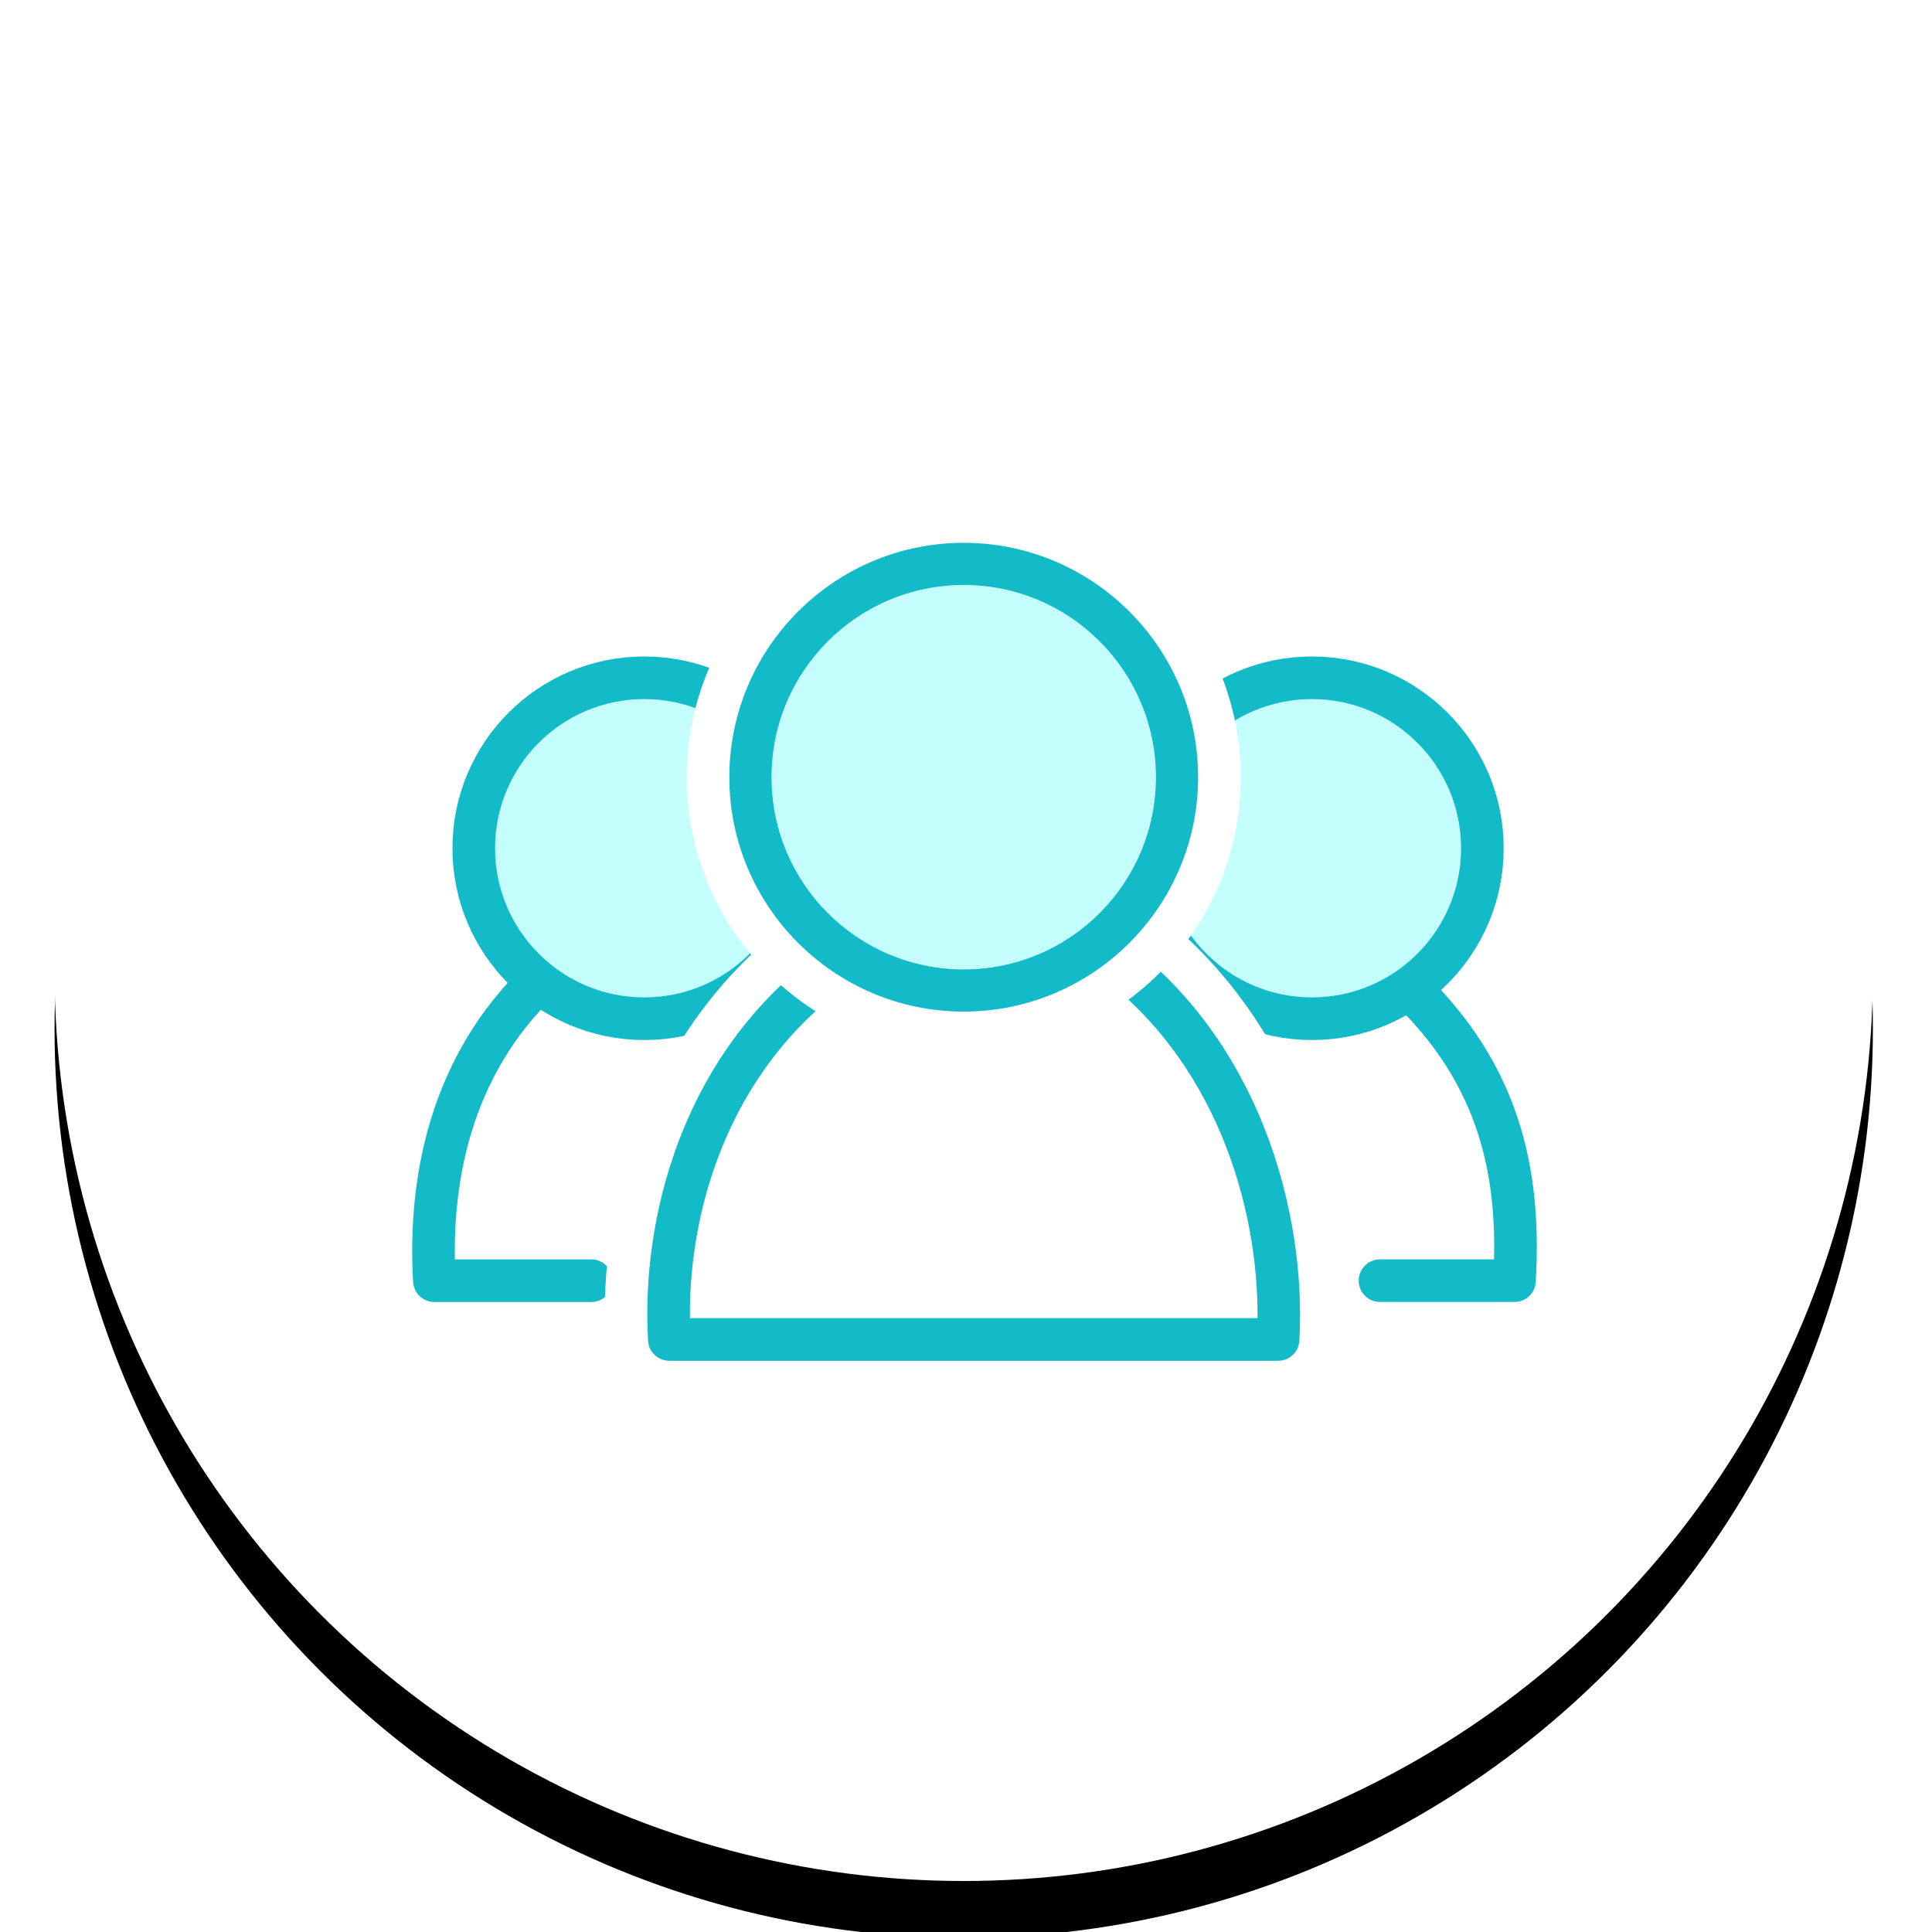 <?xml version="1.0" encoding="utf-8"?>
<!-- Generator: Adobe Illustrator 16.0.0, SVG Export Plug-In . SVG Version: 6.00 Build 0)  -->
<!DOCTYPE svg PUBLIC "-//W3C//DTD SVG 1.1//EN" "http://www.w3.org/Graphics/SVG/1.1/DTD/svg11.dtd">
<svg version="1.1" id="图层_1" xmlns="http://www.w3.org/2000/svg" xmlns:xlink="http://www.w3.org/1999/xlink" x="0px" y="0px"
	 width="136px" height="136px" viewBox="0 0 136 136" enable-background="new 0 0 136 136" xml:space="preserve">
<filter  x="-50%" y="-50%" width="200%" height="200%" filterUnits="objectBoundingBox" id="filter-3">
	<feOffset  in="SourceAlpha" dx="0" dy="4" result="shadowOffsetOuter1"></feOffset>
	<feGaussianBlur  stdDeviation="2" in="shadowOffsetOuter1" result="shadowBlurOuter1"></feGaussianBlur>
	<feColorMatrix  type="matrix" in="shadowBlurOuter1" values="0 0 0 0 0   0 0 0 0 0   0 0 0 0 0  0 0 0 0.04 0">
		</feColorMatrix>
</filter>
<g id="Page-1_1_">
	<g id="产品_流量营销_1_" transform="translate(-226, -2314)">
		<g id="快速_1_" transform="translate(0, 2057)">
			<g id="用户_1_" transform="translate(230, 257)">
				<g id="Oval-2_1_">
					<g filter="url(#filter-3)">
						<circle id="path-2_1_" cx="63.84" cy="68.41" r="64"/>
					</g>
					<g>
						<circle id="path-2_3_" fill="none" cx="63.84" cy="68.41" r="64"/>
					</g>
				</g>
			</g>
		</g>
	</g>
</g>
<title>480440C2-3A97-4759-A4D8-6104AE5082F0</title>
<desc>Created with sketchtool.</desc>
<circle fill="#FFFFFF" cx="67.841" cy="68.41" r="64"/>
<g>
	<path fill="none" stroke="#13BAC8" stroke-width="3" stroke-linecap="round" stroke-linejoin="round" d="M97.143,90.15h9.467
		c0.443-7.672-1.021-15.151-8.666-21.74"/>
	<path fill="#C5FFFD" d="M92.35,47.71c6.627,0,12,5.373,12,12s-5.373,12-12,12s-12-5.374-12-12S85.723,47.71,92.35,47.71"/>
	<circle fill="none" stroke="#13BAC8" stroke-width="3" cx="92.35" cy="59.711" r="12"/>
	<path fill="none" stroke="#13BAC8" stroke-width="3" stroke-linecap="round" stroke-linejoin="round" d="M38.711,68.361
		c-6.682,5.903-8.58,14.118-8.133,21.792h11.047"/>
	<path fill="#C5FFFD" d="M45.349,47.71c6.627,0,12,5.373,12,12s-5.373,12-12,12s-12-5.374-12-12S38.722,47.71,45.349,47.71"/>
	<circle fill="none" stroke="#13BAC8" stroke-width="3" cx="45.349" cy="59.711" r="12"/>
	<path fill="#13BAC8" d="M47.117,97.29c-1.588,0-2.904-1.24-2.996-2.826c-0.561-9.688,2.98-22.634,14.602-29.91
		c0.459-0.287,0.985-0.445,1.524-0.456l17.032-0.39c0.561,0,1.141,0.185,1.635,0.519c11.227,7.591,14.588,21.034,14.053,30.237
		c-0.092,1.586-1.404,2.826-2.994,2.826H47.117L47.117,97.29z M86.995,91.29c-0.306-7.133-3.231-16.078-10.683-21.558l-15.082,0.344
		C51.9,76.348,50.305,86.589,50.092,91.29H86.995z"/>
	<path fill="#FFFFFF" d="M77.279,65.208c0.271,0,0.559,0.101,0.791,0.26c10.707,7.239,13.91,20.099,13.396,28.91
		c-0.045,0.793-0.699,1.412-1.494,1.412H47.117c-0.795,0-1.452-0.619-1.498-1.412c-0.536-9.262,2.834-21.624,13.898-28.553
		c0.229-0.143,0.492-0.222,0.763-0.228l16.917-0.386C77.225,65.208,77.252,65.208,77.279,65.208 M48.566,92.79h39.956
		c0.063-7.819-2.935-18.369-11.742-24.569l-16.011,0.365C51.626,74.511,48.484,84.682,48.566,92.79 M77.279,62.208
		c-0.068,0-0.135,0.002-0.203,0.005l-16.864,0.385c-0.807,0.017-1.598,0.254-2.284,0.684C45.751,70.906,42.04,84.436,42.625,94.55
		c0.138,2.38,2.111,4.24,4.493,4.24h42.854c2.383,0,4.354-1.86,4.491-4.24c0.558-9.596-2.965-23.622-14.713-31.567
		C79.006,62.477,78.148,62.208,77.279,62.208 M61.713,71.566l14.113-0.322c6.21,4.79,8.953,12.212,9.563,18.546H51.706
		C52.181,84.989,54.152,76.855,61.713,71.566"/>
	<path fill="#13BAC8" d="M67.84,72.711c-9.924,0-18-8.076-18-18s8.076-18,18-18c9.926,0,18,8.075,18,18S77.766,72.711,67.84,72.711
		 M67.84,42.71c-6.617,0-12,5.383-12,12s5.383,12,12,12c6.617,0,12-5.383,12-12S74.457,42.71,67.84,42.71"/>
	<path fill="#FFFFFF" d="M67.84,38.21c9.1,0,16.5,7.402,16.5,16.5s-7.4,16.5-16.5,16.5c-9.098,0-16.5-7.402-16.5-16.5
		S58.742,38.21,67.84,38.21 M67.84,68.211c7.444,0,13.5-6.057,13.5-13.5s-6.056-13.5-13.5-13.5c-7.443,0-13.5,6.056-13.5,13.5
		S60.396,68.211,67.84,68.211 M67.84,35.21c-10.752,0-19.5,8.748-19.5,19.5s8.748,19.5,19.5,19.5c10.753,0,19.5-8.749,19.5-19.5
		S78.592,35.21,67.84,35.21 M67.84,65.21c-5.789,0-10.5-4.71-10.5-10.5s4.711-10.5,10.5-10.5s10.5,4.71,10.5,10.5
		S73.629,65.21,67.84,65.21"/>
	<path fill="#C5FFFD" d="M67.84,41.179c7.475,0,13.531,6.058,13.531,13.531S75.313,68.242,67.84,68.242S54.31,62.183,54.31,54.71
		C54.308,47.237,60.367,41.179,67.84,41.179"/>
	<rect x="29.015" y="35.21" fill="none" width="79.165" height="63.58"/>
</g>
</svg>
